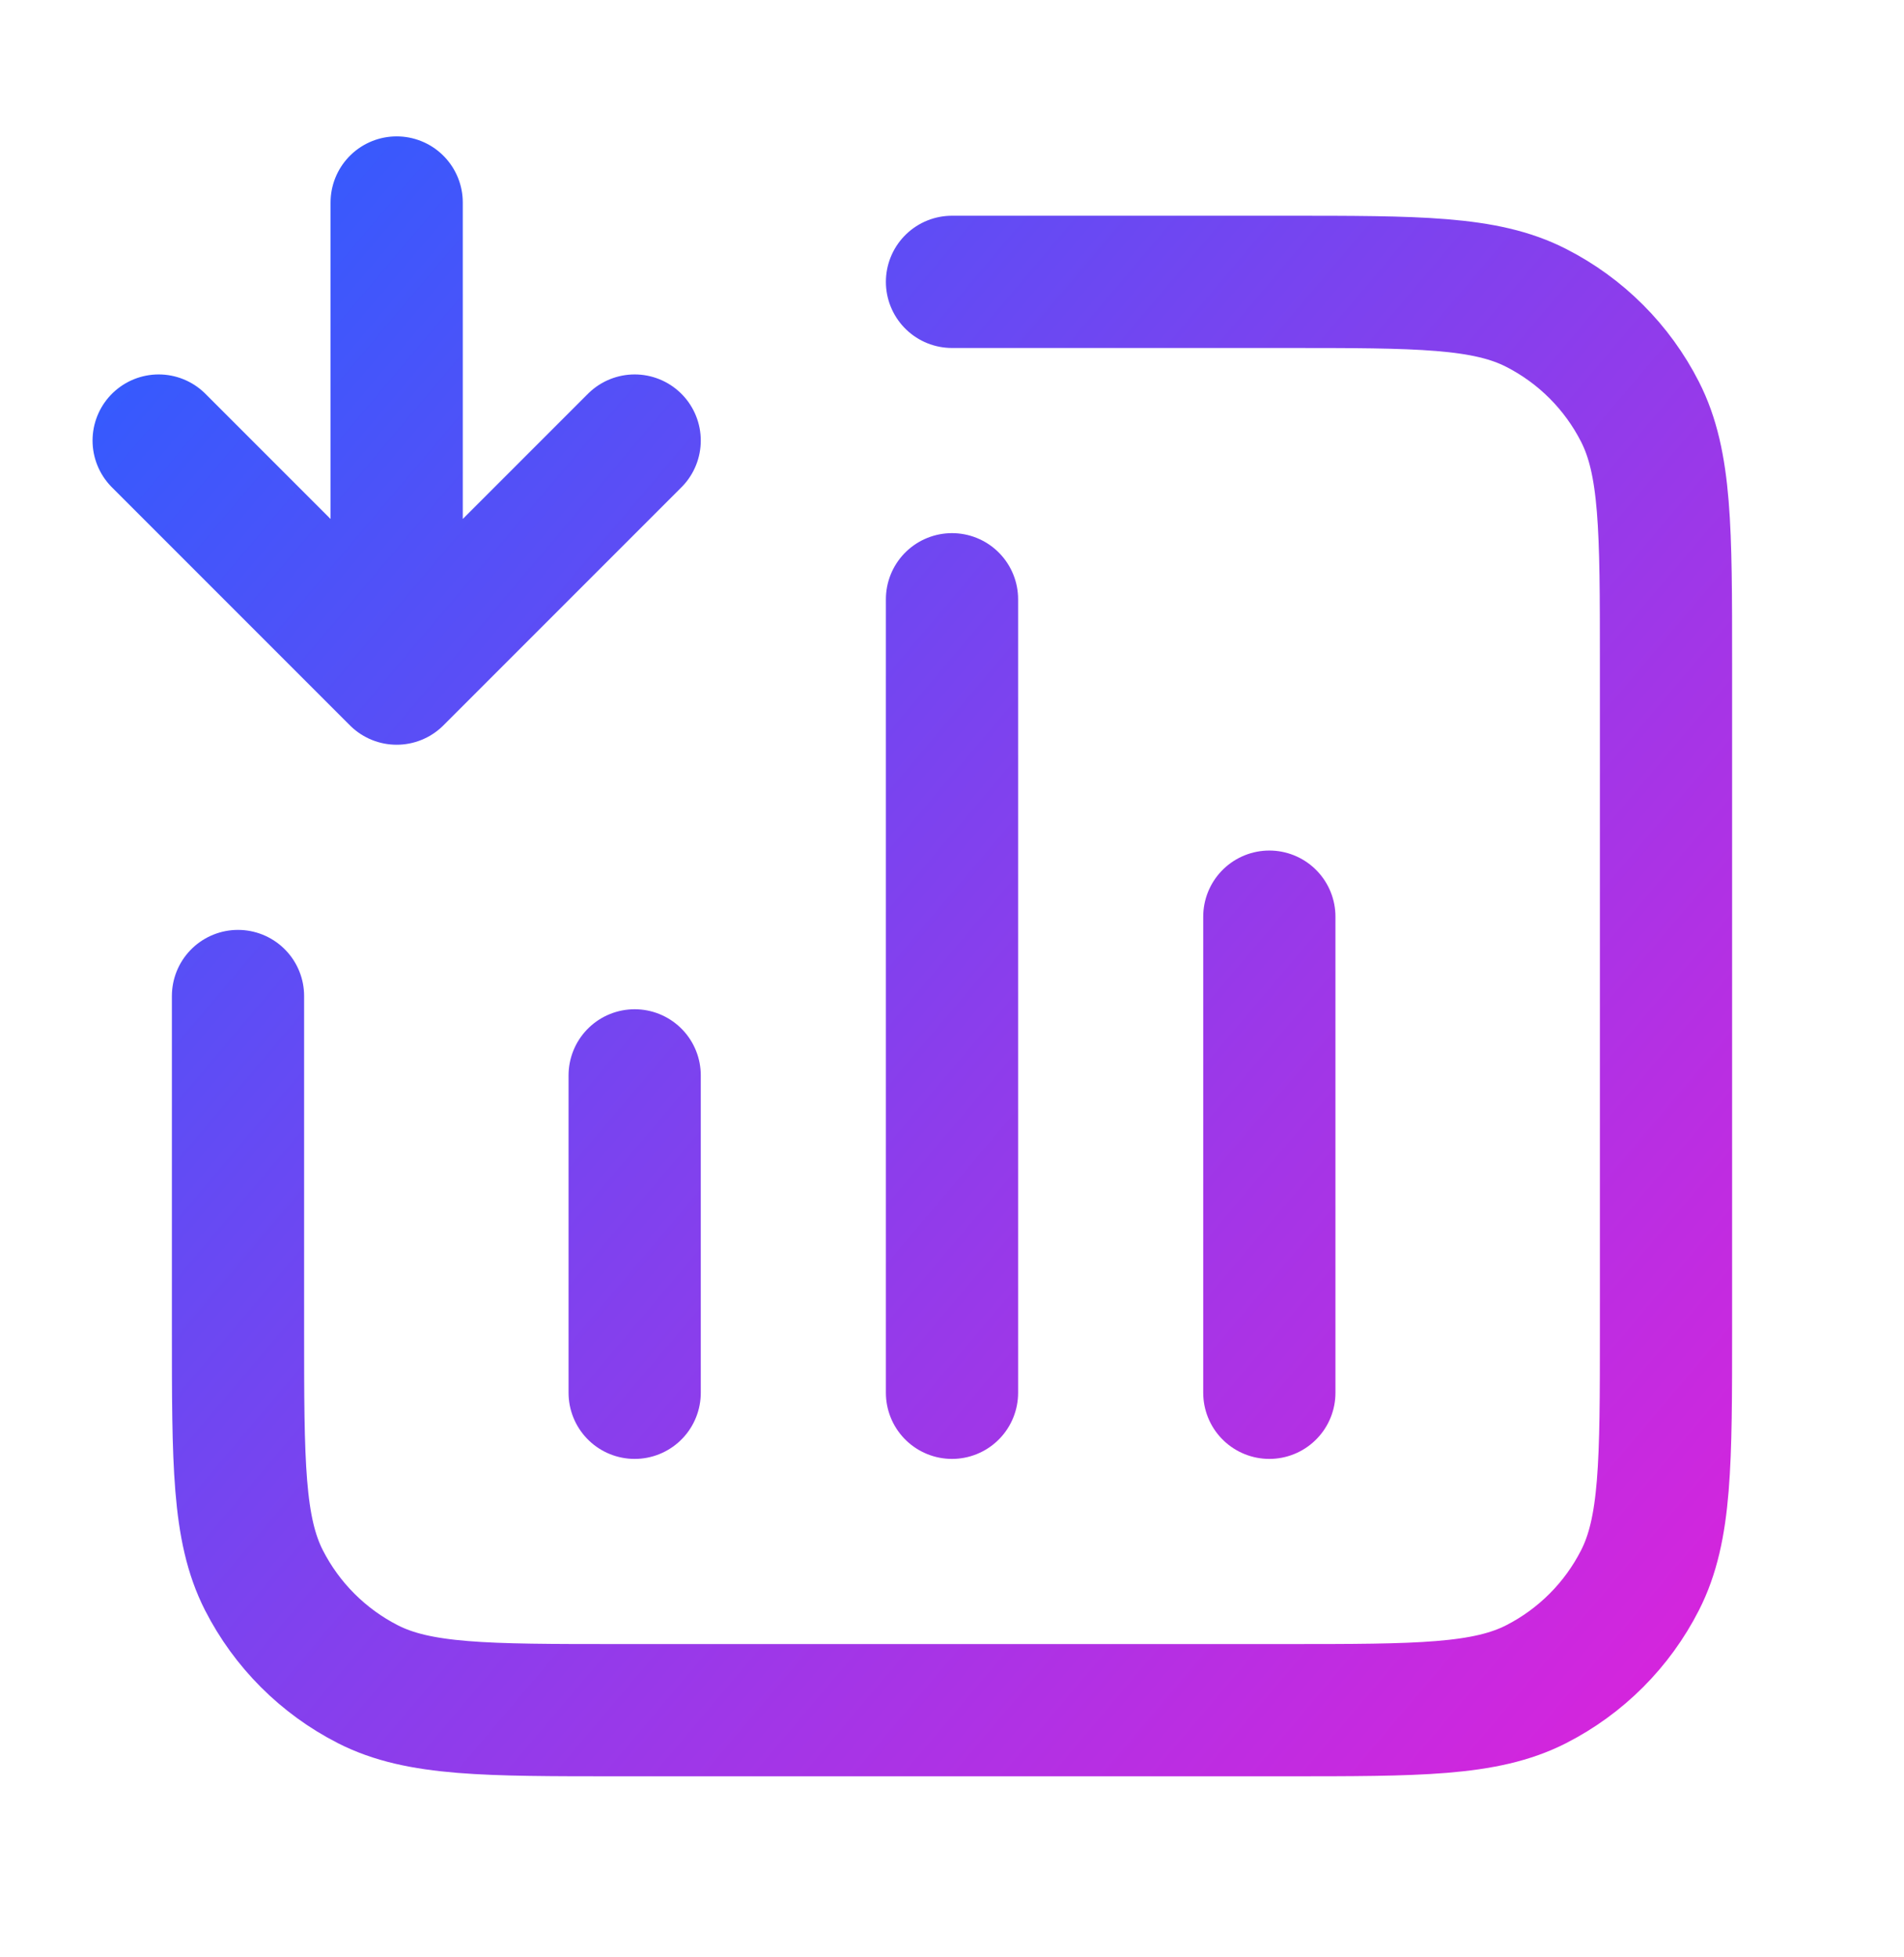 <svg width="36" height="37" viewBox="0 0 36 37" fill="none" xmlns="http://www.w3.org/2000/svg">
<path d="M18 5.328H24.3C26.82 5.328 28.08 5.328 29.043 5.819C29.89 6.25 30.578 6.938 31.009 7.785C31.5 8.748 31.5 10.008 31.5 12.528V25.128C31.5 27.648 31.5 28.909 31.009 29.871C30.578 30.718 29.89 31.406 29.043 31.838C28.08 32.328 26.82 32.328 24.3 32.328H11.7C9.18 32.328 7.92 32.328 6.957 31.838C6.11 31.406 5.422 30.718 4.99 29.871C4.5 28.909 4.5 27.648 4.5 25.128V18.828M12 20.328V26.328M24 17.328V26.328M18 11.328V26.328M3 8.328L7.5 12.828M7.5 12.828L12 8.328M7.5 12.828V3.828" stroke="url(#paint0_linear_346_24207)" stroke-width="2.5" stroke-linecap="round" stroke-linejoin="round"/>
<defs>
<linearGradient id="paint0_linear_346_24207" x1="2.195" y1="3.828" x2="38.94" y2="34.976" gradientUnits="userSpaceOnUse">
<stop stop-color="#2D5DFF"/>
<stop offset="1" stop-color="#F51AD6"/>
</linearGradient>
</defs>
</svg>
